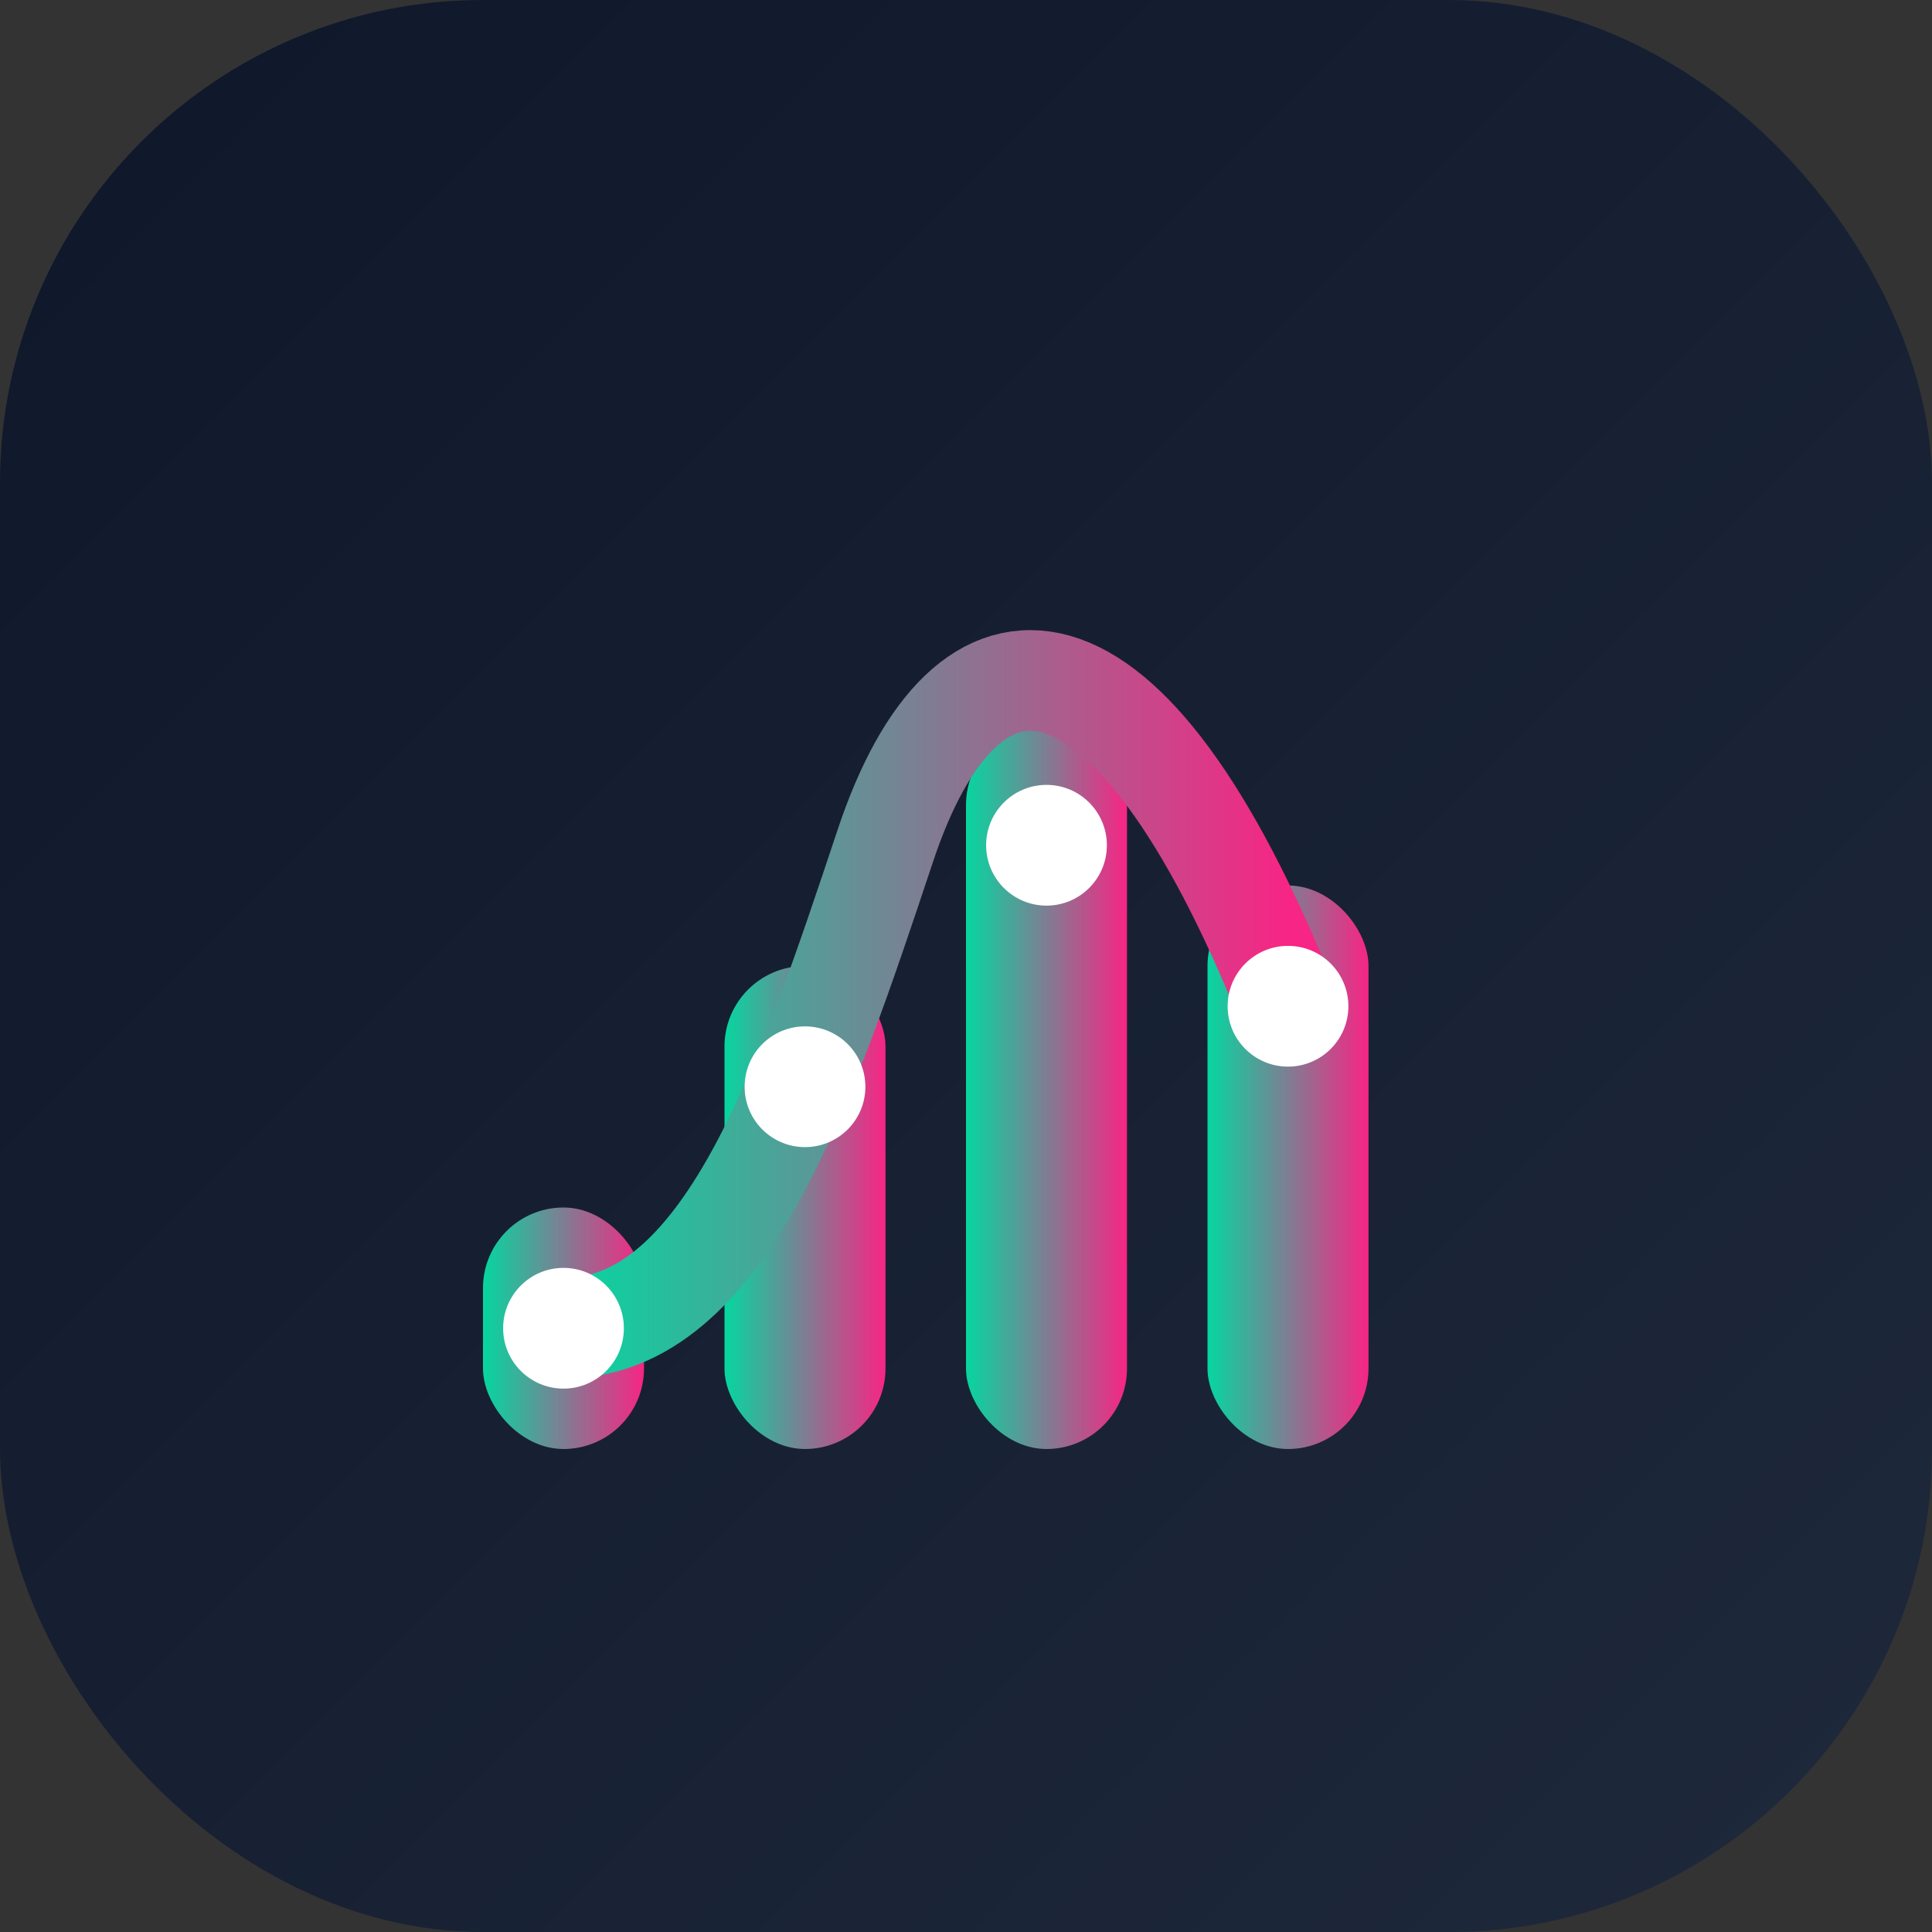 <svg width="48" height="48" viewBox="0 0 48 48" fill="none" xmlns="http://www.w3.org/2000/svg">
  <rect x="0" y="0" width="48" height="48" fill="#333333" stroke="none"/>
  <defs>
    <linearGradient id="bgGradientC" x1="0%" y1="0%" x2="100%" y2="100%">
      <stop offset="0%" style="stop-color:#0F172A;stop-opacity:1" />
      <stop offset="100%" style="stop-color:#1E293B;stop-opacity:1" />
    </linearGradient>
    <linearGradient id="accentGradientC" x1="0%" y1="0%" x2="100%" y2="0%">
      <stop offset="0%" style="stop-color:#06D6A0;stop-opacity:1" />
      <stop offset="100%" style="stop-color:#F72585;stop-opacity:1" />
    </linearGradient>
  </defs>
  
  <!-- Dark background for high contrast -->
  <rect width="48" height="48" rx="12" fill="url(#bgGradientC)"/>
  
  <!-- Abstract data visualization with high contrast -->
  <g>
    <!-- Rising data elements -->
    <rect x="12" y="30" width="4" height="6" rx="2" fill="url(#accentGradientC)"/>
    <rect x="18" y="24" width="4" height="12" rx="2" fill="url(#accentGradientC)"/>
    <rect x="24" y="18" width="4" height="18" rx="2" fill="url(#accentGradientC)"/>
    <rect x="30" y="22" width="4" height="14" rx="2" fill="url(#accentGradientC)"/>
    
    <!-- Dynamic flow line -->
    <path d="M14 33C18 33 20 27 22 21C24 15 28 15 32 25" 
          stroke="url(#accentGradientC)" stroke-width="2.5" stroke-linecap="round" fill="none"/>
    
    <!-- Accent dots -->
    <circle cx="14" cy="33" r="1.5" fill="#FFFFFF"/>
    <circle cx="20" cy="27" r="1.5" fill="#FFFFFF"/>
    <circle cx="26" cy="21" r="1.5" fill="#FFFFFF"/>
    <circle cx="32" cy="25" r="1.5" fill="#FFFFFF"/>
  </g>
</svg>